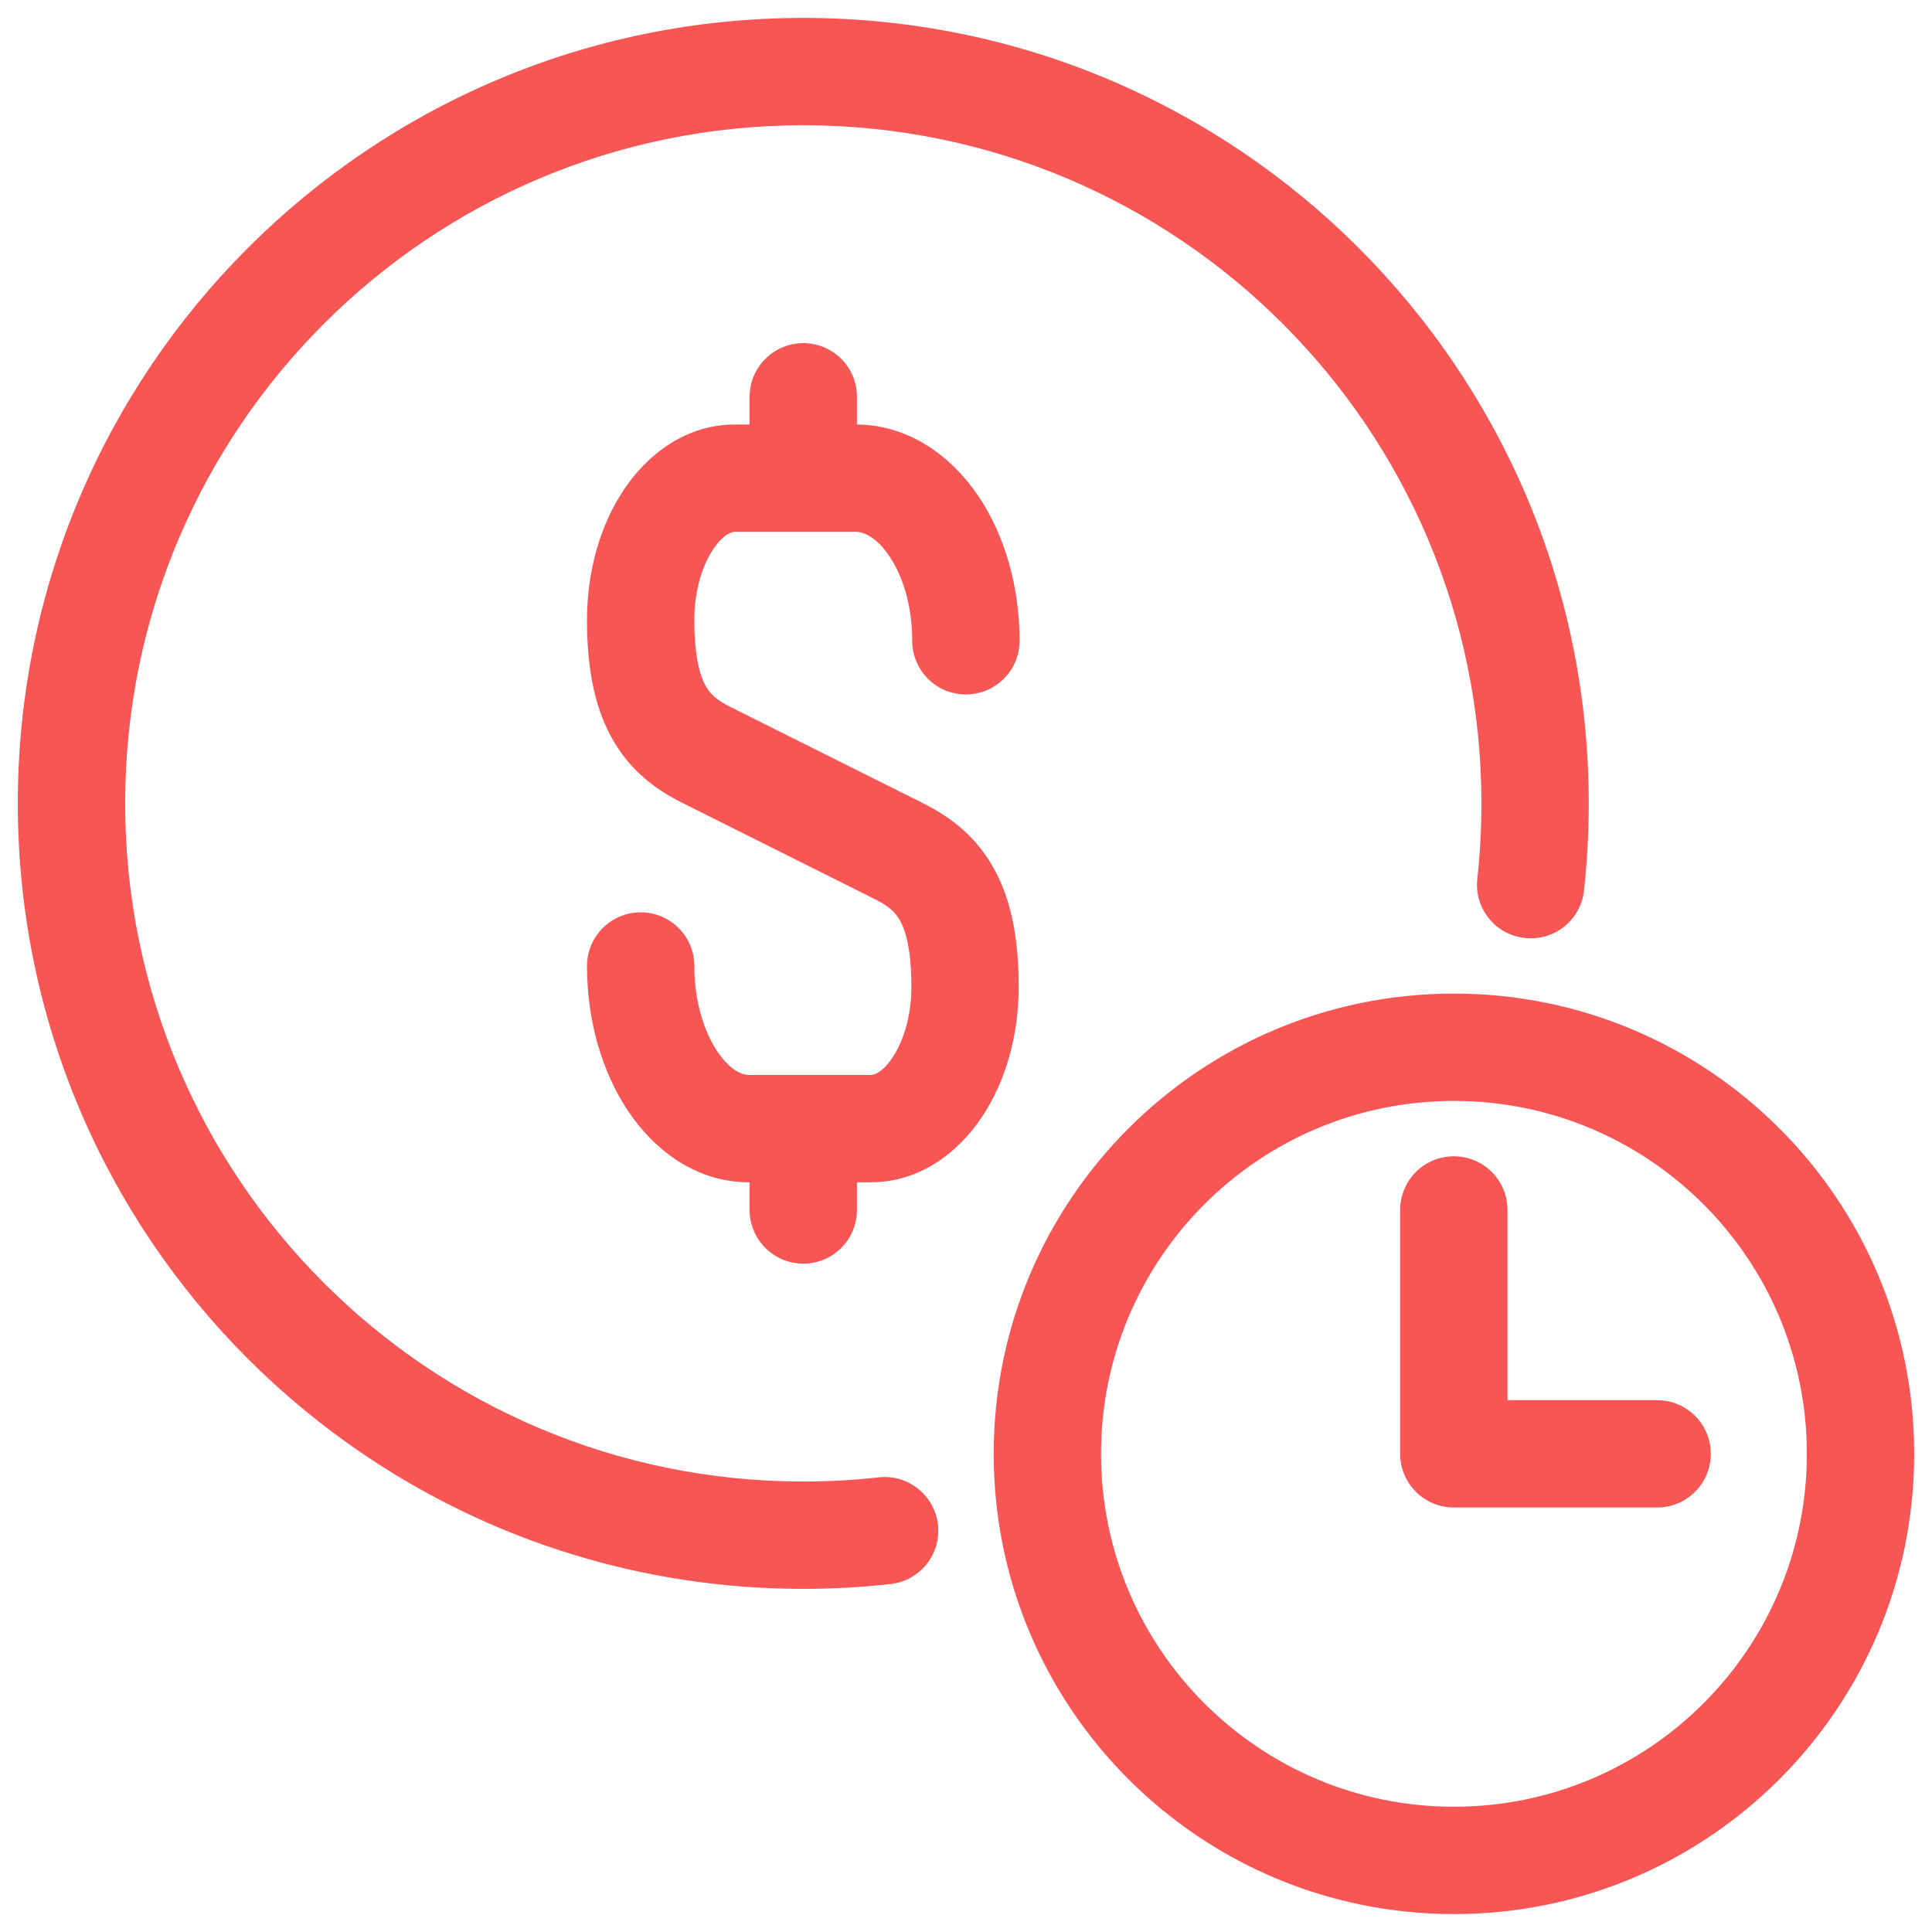 <svg width="18" height="18" viewBox="0 0 18 18" fill="none" xmlns="http://www.w3.org/2000/svg">
<path fill-rule="evenodd" clip-rule="evenodd" d="M7.484 1.167C3.995 1.167 1.166 3.995 1.166 7.485C1.166 10.974 3.995 13.803 7.484 13.803C7.722 13.803 7.956 13.79 8.187 13.764C8.461 13.734 8.708 13.932 8.739 14.206C8.769 14.481 8.571 14.728 8.297 14.758C8.03 14.788 7.759 14.803 7.484 14.803C3.442 14.803 0.166 11.526 0.166 7.485C0.166 3.443 3.442 0.167 7.484 0.167C11.526 0.167 14.802 3.443 14.802 7.485C14.802 7.759 14.787 8.03 14.758 8.297C14.727 8.572 14.48 8.77 14.206 8.739C13.931 8.709 13.733 8.462 13.764 8.187C13.789 7.957 13.802 7.722 13.802 7.485C13.802 3.995 10.974 1.167 7.484 1.167Z" fill="#F85555"/>
<path fill-rule="evenodd" clip-rule="evenodd" d="M6.643 5.12C6.545 5.267 6.469 5.498 6.469 5.775C6.469 6.125 6.524 6.299 6.573 6.388C6.615 6.465 6.675 6.521 6.8 6.584L8.623 7.495C8.857 7.616 9.097 7.793 9.264 8.1C9.425 8.393 9.491 8.755 9.491 9.195C9.491 9.643 9.371 10.072 9.15 10.404C8.933 10.731 8.576 11.015 8.113 11.015H6.976C6.479 11.015 6.09 10.709 5.849 10.347C5.605 9.98 5.469 9.503 5.469 9C5.469 8.724 5.693 8.5 5.969 8.5C6.245 8.5 6.469 8.724 6.469 9C6.469 9.331 6.56 9.611 6.681 9.793C6.806 9.98 6.921 10.015 6.976 10.015H8.113C8.134 10.015 8.217 10.002 8.317 9.85C8.415 9.703 8.491 9.472 8.491 9.195C8.491 8.845 8.437 8.67 8.387 8.58C8.345 8.503 8.286 8.447 8.166 8.385L6.349 7.476C6.11 7.356 5.867 7.179 5.698 6.872C5.535 6.577 5.469 6.215 5.469 5.775C5.469 5.327 5.589 4.898 5.81 4.566C6.027 4.239 6.384 3.955 6.848 3.955H7.994C8.485 3.964 8.873 4.262 9.117 4.625C9.363 4.991 9.499 5.467 9.499 5.97C9.499 6.246 9.275 6.47 8.999 6.47C8.723 6.47 8.499 6.246 8.499 5.97C8.499 5.639 8.408 5.363 8.287 5.183C8.165 5.002 8.047 4.957 7.978 4.955H6.848C6.826 4.955 6.743 4.968 6.643 5.12Z" fill="#F85555"/>
<path fill-rule="evenodd" clip-rule="evenodd" d="M7.484 10.015C7.761 10.015 7.984 10.239 7.984 10.515V11.273C7.984 11.549 7.761 11.773 7.484 11.773C7.208 11.773 6.984 11.549 6.984 11.273V10.515C6.984 10.239 7.208 10.015 7.484 10.015Z" fill="#F85555"/>
<path fill-rule="evenodd" clip-rule="evenodd" d="M7.484 3.197C7.761 3.197 7.984 3.421 7.984 3.697V4.454C7.984 4.731 7.761 4.954 7.484 4.954C7.208 4.954 6.984 4.731 6.984 4.454V3.697C6.984 3.421 7.208 3.197 7.484 3.197Z" fill="#F85555"/>
<path fill-rule="evenodd" clip-rule="evenodd" d="M13.546 10.257C11.73 10.257 10.258 11.729 10.258 13.545C10.258 15.361 11.73 16.833 13.546 16.833C15.361 16.833 16.834 15.361 16.834 13.545C16.834 11.729 15.361 10.257 13.546 10.257ZM9.258 13.545C9.258 11.177 11.178 9.257 13.546 9.257C15.914 9.257 17.834 11.177 17.834 13.545C17.834 15.913 15.914 17.833 13.546 17.833C11.178 17.833 9.258 15.913 9.258 13.545Z" fill="#F85555"/>
<path fill-rule="evenodd" clip-rule="evenodd" d="M13.545 10.773C13.821 10.773 14.045 10.996 14.045 11.273V13.045H15.439C15.715 13.045 15.939 13.269 15.939 13.545C15.939 13.821 15.715 14.045 15.439 14.045H13.545C13.269 14.045 13.045 13.821 13.045 13.545V11.273C13.045 10.996 13.269 10.773 13.545 10.773Z" fill="#F85555"/>
</svg>
